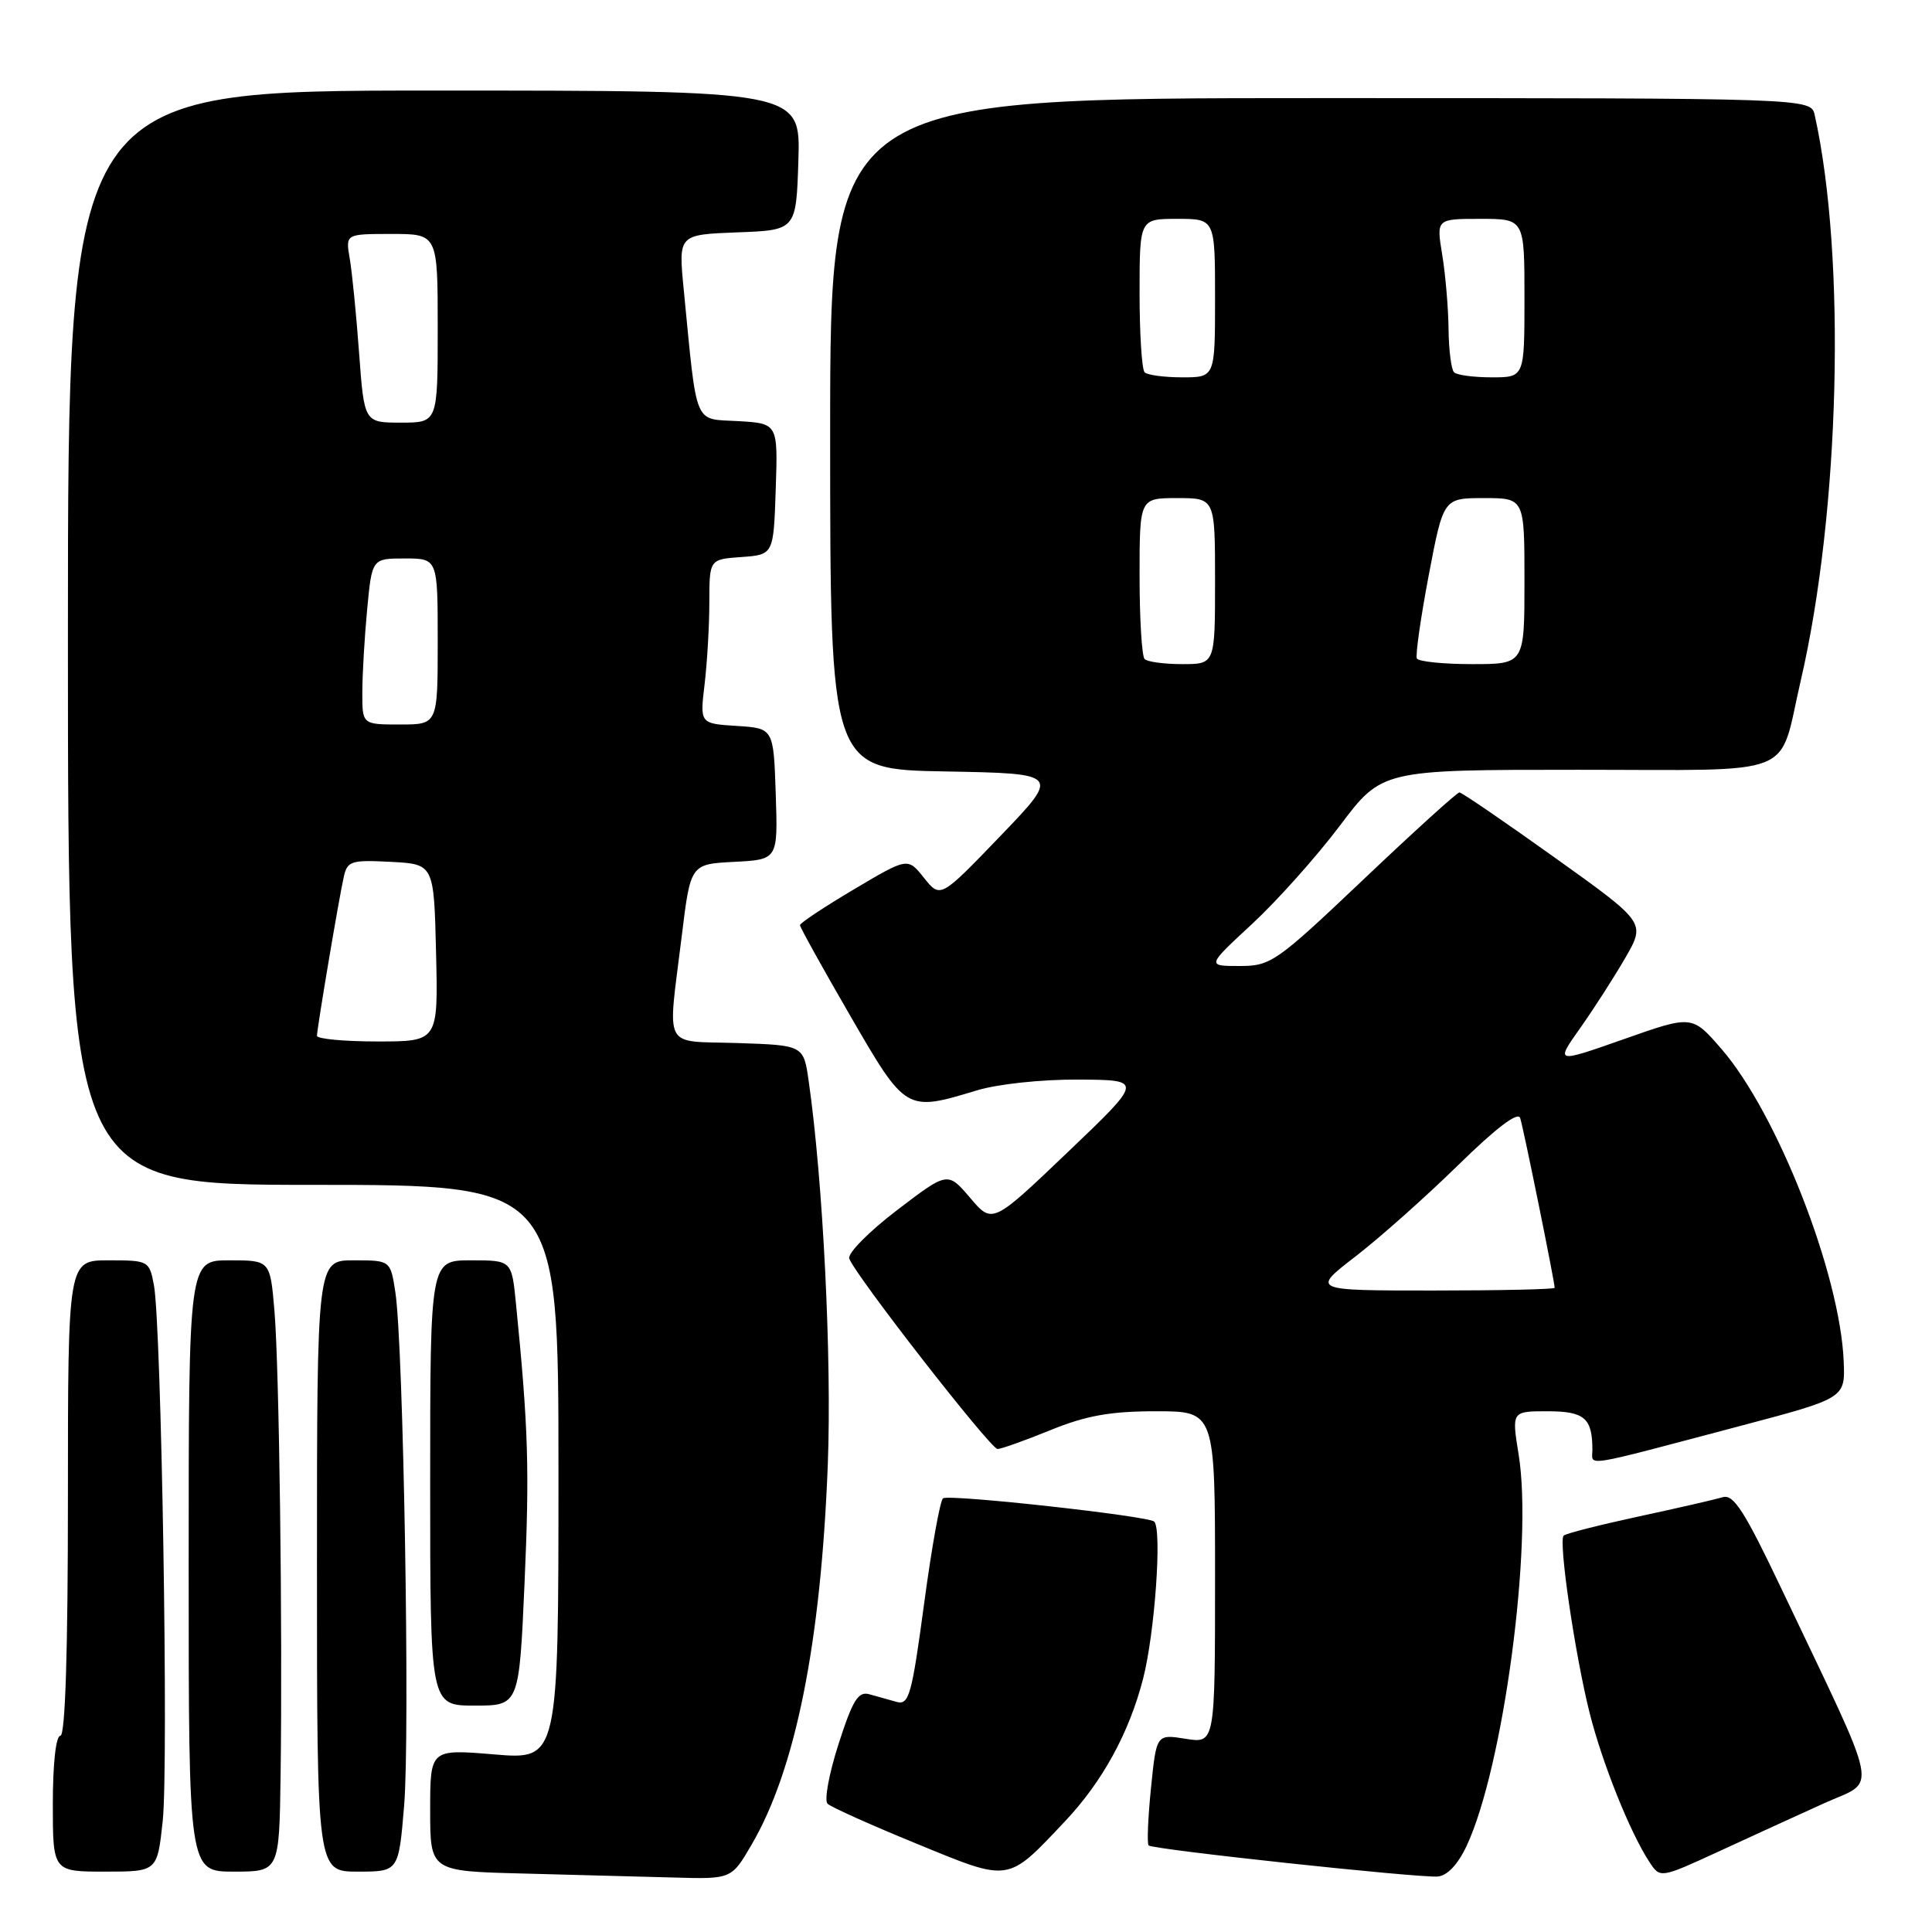 <?xml version="1.0" encoding="UTF-8" standalone="no"?>
<!DOCTYPE svg PUBLIC "-//W3C//DTD SVG 1.1//EN" "http://www.w3.org/Graphics/SVG/1.1/DTD/svg11.dtd" >
<svg xmlns="http://www.w3.org/2000/svg" xmlns:xlink="http://www.w3.org/1999/xlink" version="1.1" viewBox="0 0 256 256">
 <g >
 <path fill="currentColor"
d=" M 99.57 244.46 C 105.42 234.49 108.78 217.69 109.69 194.00 C 110.22 179.95 109.06 156.57 107.16 143.28 C 106.48 138.50 106.48 138.50 97.74 138.21 C 87.65 137.88 88.45 139.41 90.34 124.00 C 91.50 114.50 91.50 114.50 97.29 114.20 C 103.08 113.90 103.08 113.90 102.79 105.20 C 102.50 96.50 102.50 96.50 97.62 96.19 C 92.74 95.88 92.74 95.88 93.36 90.69 C 93.70 87.84 93.99 82.94 93.99 79.81 C 94.00 74.11 94.00 74.11 98.25 73.81 C 102.50 73.50 102.50 73.50 102.79 64.80 C 103.08 56.11 103.08 56.11 97.79 55.80 C 91.85 55.46 92.40 56.80 90.59 38.29 C 89.89 31.09 89.89 31.09 97.69 30.79 C 105.50 30.50 105.50 30.50 105.79 21.25 C 106.08 12.00 106.08 12.00 57.54 12.00 C 9.00 12.00 9.00 12.00 9.00 84.50 C 9.00 157.00 9.00 157.00 41.50 157.00 C 74.00 157.00 74.00 157.00 74.00 195.09 C 74.00 233.18 74.00 233.18 65.50 232.47 C 57.00 231.76 57.00 231.76 57.00 239.85 C 57.00 247.94 57.00 247.94 69.25 248.25 C 75.99 248.43 84.97 248.66 89.21 248.78 C 96.92 249.00 96.92 249.00 99.57 244.46 Z  M 141.12 241.33 C 146.08 236.08 149.63 229.59 151.47 222.42 C 153.02 216.39 153.99 202.67 152.94 201.62 C 152.22 200.88 125.86 197.97 124.96 198.53 C 124.58 198.76 123.45 205.04 122.45 212.49 C 120.82 224.63 120.44 225.96 118.81 225.51 C 117.82 225.23 116.19 224.77 115.20 224.50 C 113.72 224.08 112.99 225.25 111.11 231.10 C 109.85 235.01 109.19 238.57 109.66 239.01 C 110.12 239.45 115.44 241.84 121.48 244.31 C 133.93 249.42 133.41 249.50 141.12 241.33 Z  M 194.33 244.60 C 199.21 234.20 203.15 204.61 201.23 192.75 C 200.30 187.00 200.30 187.00 205.04 187.00 C 209.95 187.00 211.00 187.90 211.00 192.10 C 211.00 194.31 209.22 194.60 230.50 188.97 C 244.50 185.27 244.50 185.27 244.30 180.39 C 243.82 168.79 235.51 147.56 228.11 139.00 C 224.21 134.50 224.21 134.50 215.15 137.70 C 206.08 140.89 206.08 140.89 209.40 136.20 C 211.23 133.61 213.92 129.42 215.39 126.87 C 218.05 122.24 218.05 122.24 205.99 113.62 C 199.36 108.88 193.69 105.00 193.38 105.00 C 193.07 105.00 187.37 110.17 180.70 116.50 C 169.06 127.54 168.40 128.00 164.23 128.00 C 159.89 128.00 159.89 128.00 165.92 122.42 C 169.24 119.34 174.46 113.49 177.53 109.42 C 183.11 102.00 183.11 102.00 209.08 102.00 C 238.68 102.00 235.58 103.24 238.60 90.22 C 243.81 67.77 244.65 34.10 240.46 15.25 C 239.96 13.00 239.96 13.00 174.98 13.00 C 110.00 13.00 110.00 13.00 110.00 57.47 C 110.00 101.95 110.00 101.95 125.25 102.22 C 140.50 102.50 140.50 102.50 132.56 110.77 C 124.61 119.04 124.61 119.04 122.44 116.33 C 120.28 113.61 120.28 113.61 113.14 117.85 C 109.21 120.18 106.00 122.31 106.00 122.59 C 106.00 122.86 108.98 128.24 112.63 134.54 C 120.04 147.34 120.03 147.33 129.41 144.49 C 132.20 143.64 138.02 143.02 142.91 143.05 C 151.50 143.10 151.50 143.10 141.50 152.65 C 131.50 162.20 131.50 162.20 128.54 158.71 C 125.57 155.23 125.57 155.23 118.84 160.37 C 115.14 163.19 112.30 166.07 112.53 166.76 C 113.22 168.85 131.25 192.00 132.18 192.00 C 132.65 192.00 135.81 190.88 139.19 189.50 C 143.94 187.57 147.13 187.00 153.17 187.00 C 161.00 187.00 161.00 187.00 161.00 209.01 C 161.00 231.02 161.00 231.02 157.11 230.40 C 153.23 229.78 153.23 229.78 152.51 236.95 C 152.11 240.89 151.97 244.31 152.20 244.53 C 152.73 245.07 187.86 248.84 190.50 248.65 C 191.76 248.55 193.16 247.08 194.33 244.60 Z  M 241.73 238.93 C 248.81 235.72 249.37 238.53 236.13 210.68 C 231.16 200.23 229.71 197.95 228.27 198.39 C 227.29 198.68 222.27 199.84 217.09 200.95 C 211.92 202.07 207.46 203.20 207.19 203.48 C 206.48 204.18 208.70 219.29 210.64 227.00 C 212.32 233.65 215.97 242.77 218.54 246.70 C 219.98 248.90 219.98 248.90 227.74 245.33 C 232.01 243.36 238.30 240.48 241.73 238.93 Z  M 21.56 241.30 C 22.35 233.94 21.39 175.46 20.39 170.25 C 19.78 167.06 19.67 167.00 14.39 167.00 C 9.00 167.00 9.00 167.00 9.00 198.50 C 9.00 218.83 8.65 230.00 8.00 230.00 C 7.41 230.00 7.00 233.67 7.00 239.00 C 7.00 248.00 7.00 248.00 13.92 248.00 C 20.84 248.00 20.84 248.00 21.56 241.30 Z  M 37.18 235.25 C 37.45 215.53 37.00 181.25 36.37 173.75 C 35.80 167.00 35.80 167.00 30.40 167.00 C 25.00 167.00 25.00 167.00 25.00 207.50 C 25.00 248.00 25.00 248.00 31.00 248.00 C 37.00 248.00 37.00 248.00 37.18 235.25 Z  M 53.55 239.25 C 54.34 229.82 53.46 178.24 52.39 171.25 C 51.74 167.00 51.74 167.00 46.87 167.00 C 42.00 167.00 42.00 167.00 42.00 207.50 C 42.00 248.00 42.00 248.00 47.41 248.00 C 52.82 248.00 52.82 248.00 53.55 239.25 Z  M 69.51 209.64 C 70.17 194.62 70.01 189.24 68.37 172.75 C 67.80 167.00 67.80 167.00 62.40 167.00 C 57.00 167.00 57.00 167.00 57.00 196.50 C 57.00 226.00 57.00 226.00 62.89 226.00 C 68.79 226.00 68.79 226.00 69.51 209.64 Z  M 42.00 137.25 C 42.01 136.26 44.89 119.14 45.55 116.20 C 46.02 114.08 46.52 113.93 51.78 114.20 C 57.50 114.50 57.50 114.50 57.78 126.25 C 58.06 138.00 58.06 138.00 50.03 138.00 C 45.61 138.00 42.00 137.66 42.00 137.25 Z  M 48.01 91.75 C 48.01 89.41 48.30 84.46 48.65 80.75 C 49.29 74.00 49.29 74.00 53.64 74.00 C 58.00 74.00 58.00 74.00 58.00 85.00 C 58.00 96.00 58.00 96.00 53.00 96.00 C 48.00 96.00 48.00 96.00 48.01 91.75 Z  M 47.58 46.75 C 47.21 41.66 46.65 36.04 46.34 34.25 C 45.78 31.00 45.78 31.00 51.89 31.00 C 58.00 31.00 58.00 31.00 58.00 43.50 C 58.00 56.00 58.00 56.00 53.13 56.00 C 48.26 56.00 48.26 56.00 47.58 46.75 Z  M 179.63 166.47 C 182.86 163.98 188.98 158.53 193.24 154.36 C 198.24 149.46 201.14 147.26 201.43 148.14 C 201.85 149.40 206.00 169.83 206.00 170.64 C 206.00 170.84 198.75 171.00 189.88 171.00 C 173.76 171.00 173.76 171.00 179.63 166.47 Z  M 151.67 87.33 C 151.30 86.97 151.00 82.02 151.00 76.33 C 151.00 66.00 151.00 66.00 156.00 66.00 C 161.00 66.00 161.00 66.00 161.00 77.00 C 161.00 88.00 161.00 88.00 156.67 88.00 C 154.28 88.00 152.03 87.70 151.67 87.33 Z  M 187.74 87.25 C 187.54 86.84 188.24 81.89 189.31 76.25 C 191.26 66.00 191.26 66.00 196.63 66.00 C 202.00 66.00 202.00 66.00 202.00 77.00 C 202.00 88.00 202.00 88.00 195.06 88.00 C 191.24 88.00 187.95 87.66 187.74 87.25 Z  M 151.67 49.33 C 151.30 48.97 151.00 44.24 151.00 38.83 C 151.00 29.00 151.00 29.00 156.00 29.00 C 161.00 29.00 161.00 29.00 161.00 39.50 C 161.00 50.00 161.00 50.00 156.67 50.00 C 154.28 50.00 152.03 49.70 151.67 49.33 Z  M 192.67 49.33 C 192.30 48.97 191.97 46.38 191.94 43.58 C 191.91 40.79 191.53 36.36 191.10 33.75 C 190.32 29.00 190.32 29.00 196.16 29.00 C 202.00 29.00 202.00 29.00 202.00 39.50 C 202.00 50.00 202.00 50.00 197.67 50.00 C 195.28 50.00 193.03 49.70 192.67 49.33 Z "/>
</g>
</svg>